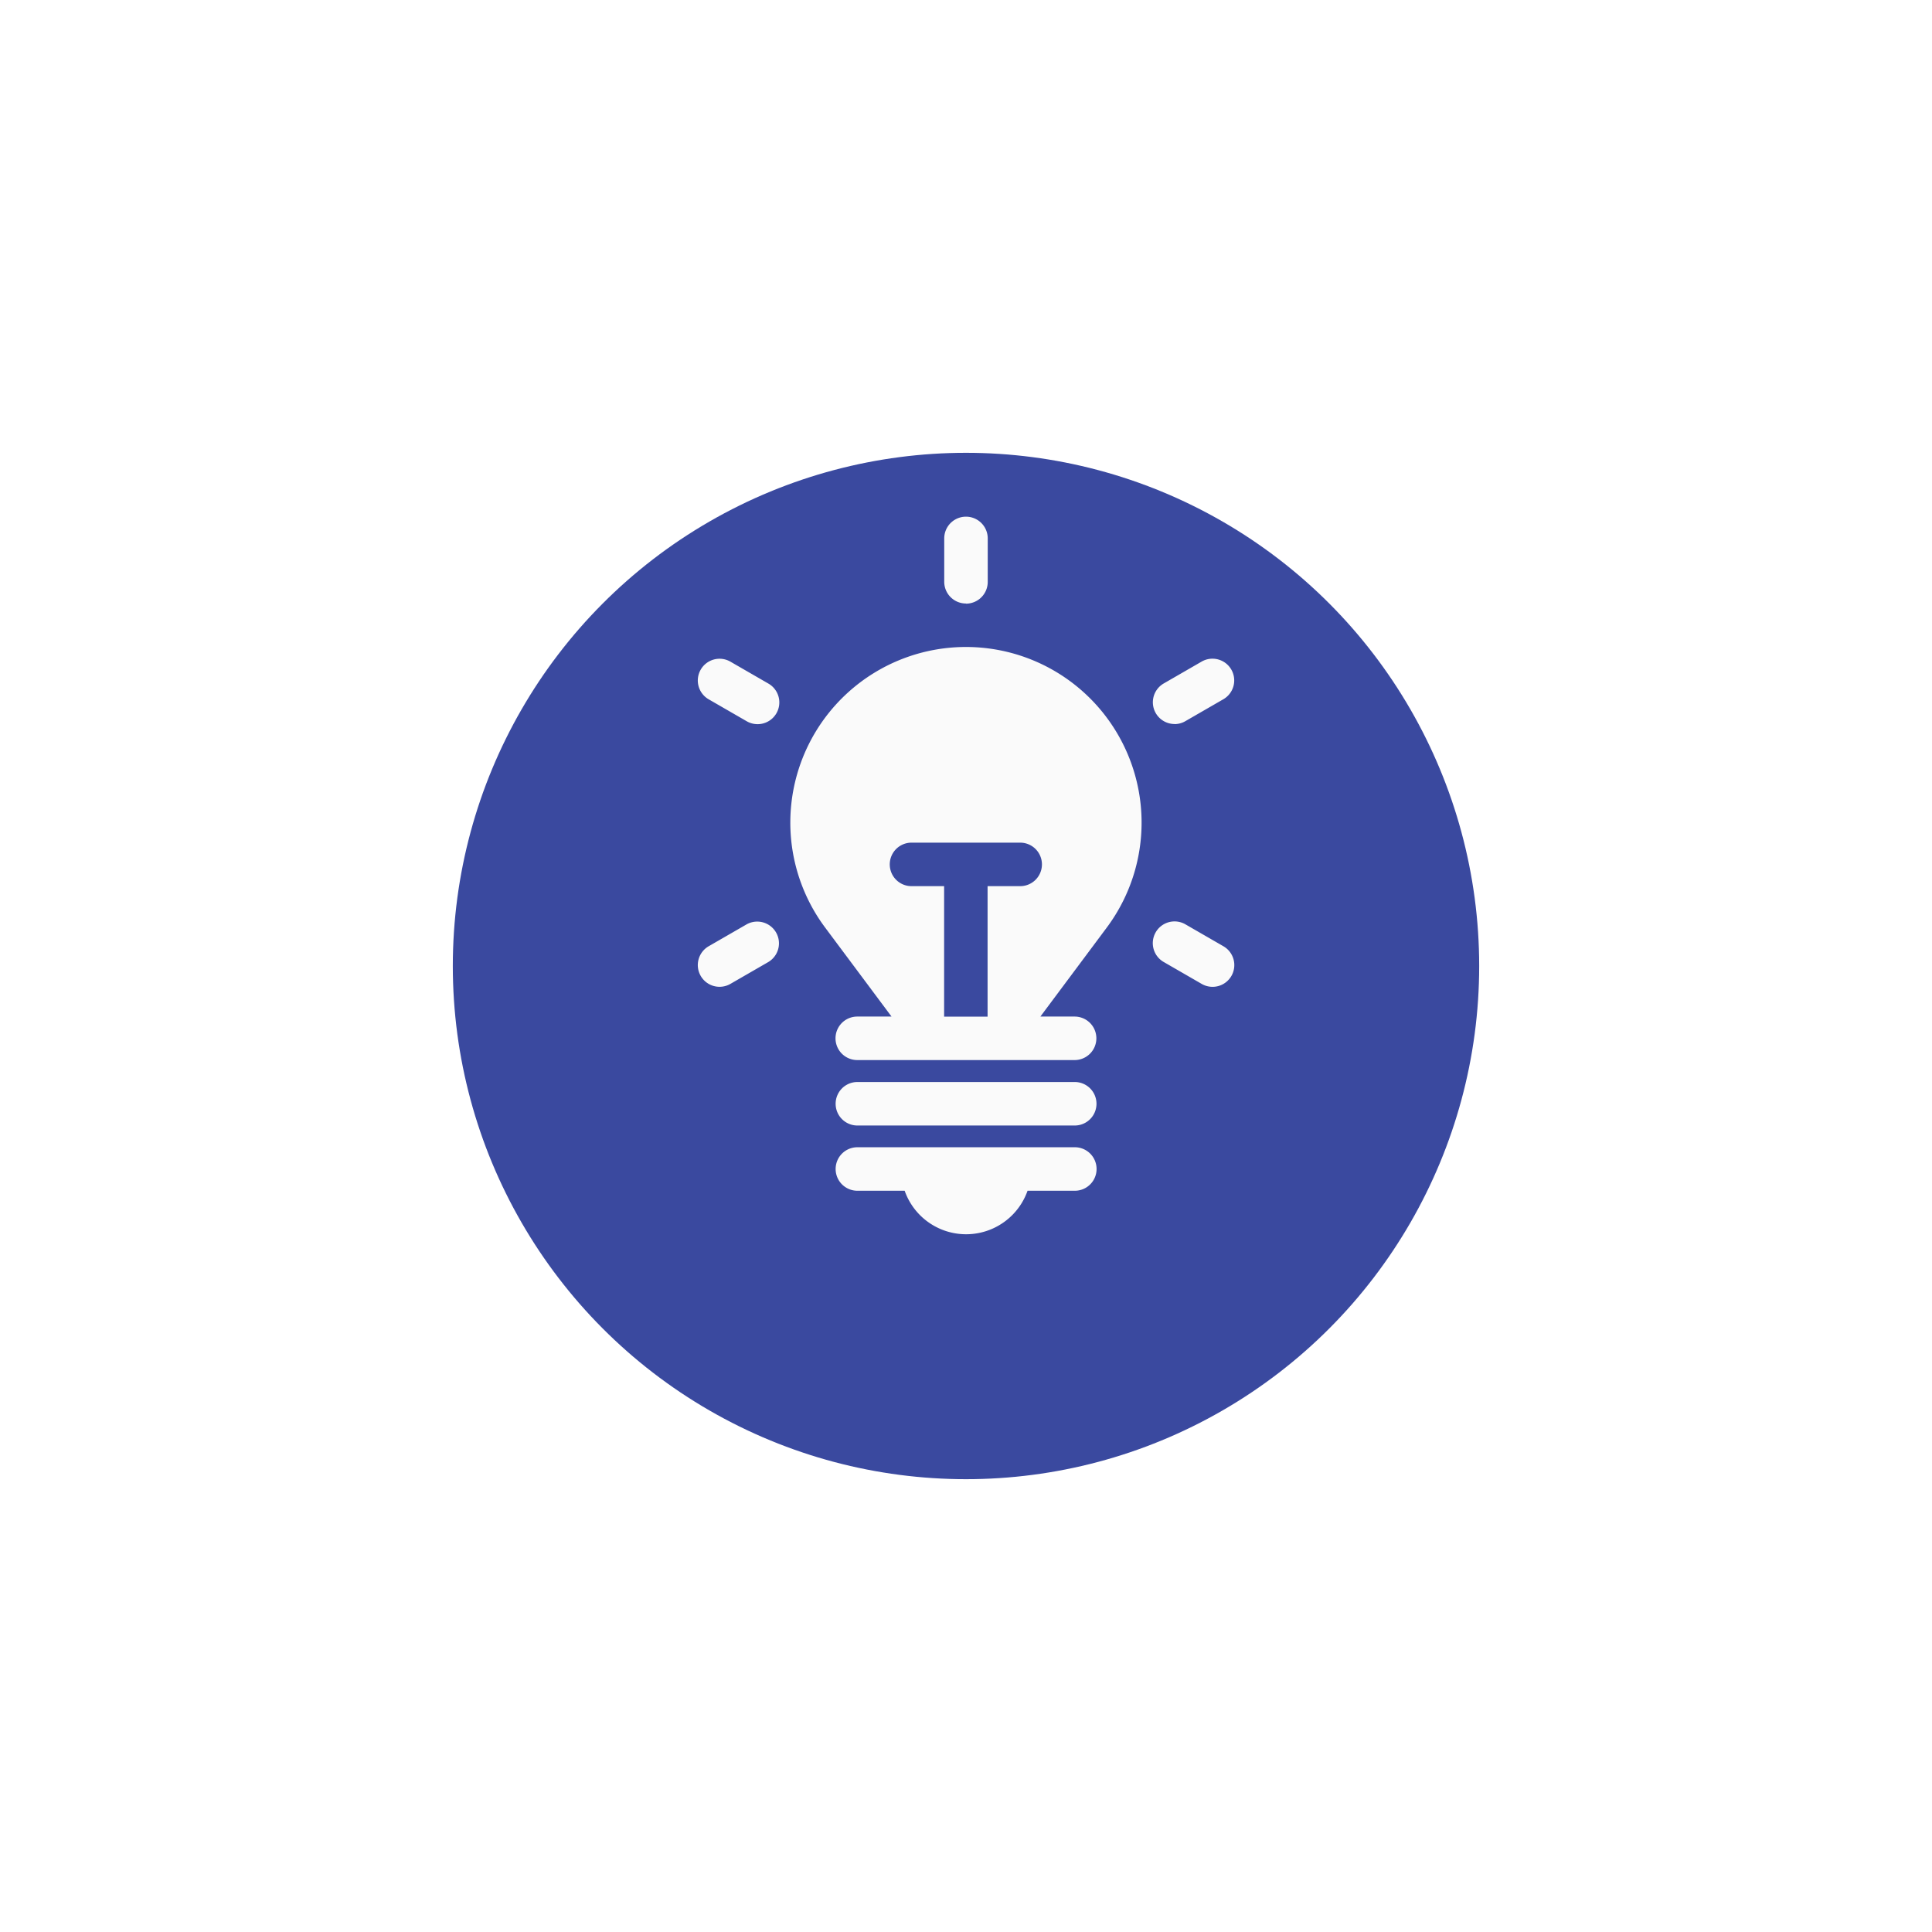 <svg xmlns="http://www.w3.org/2000/svg" xmlns:xlink="http://www.w3.org/1999/xlink" width="64" height="64" viewBox="0 0 64 64">
  <defs>
    <filter id="Ellipse_10" x="0" y="0" width="64" height="64" filterUnits="userSpaceOnUse">
      <feOffset dy="3" input="SourceAlpha"/>
      <feGaussianBlur stdDeviation="5" result="blur"/>
      <feFlood flood-opacity="0.161"/>
      <feComposite operator="in" in2="blur"/>
      <feComposite in="SourceGraphic"/>
    </filter>
  </defs>
  <g id="Group_61" data-name="Group 61" transform="translate(-1264 -782)">
    <g id="Group_50" data-name="Group 50" transform="translate(771 -878)">
      <g transform="matrix(1, 0, 0, 1, 493, 1660)" filter="url(#Ellipse_10)">
        <circle id="Ellipse_10-2" data-name="Ellipse 10" cx="17" cy="17" r="17" transform="translate(15 12)" fill="#3a499f"/>
      </g>
    </g>
    <g id="Group_59" data-name="Group 59" transform="translate(-453.99 350.975)">
      <path id="Path_26238" data-name="Path 26238" d="M266.047,471.41h-7.2a.72.72,0,1,0,0,1.441h1.566a2.158,2.158,0,0,0,4.071,0h1.566a.72.72,0,0,0,0-1.441Z" transform="translate(1487.545 -2.381)" fill="#fafafa"/>
      <path id="Path_26239" data-name="Path 26239" d="M266.047,425.47h-7.2a.72.72,0,1,0,0,1.441h7.2a.72.72,0,0,0,0-1.441Z" transform="translate(1487.545 41.398)" fill="#fafafa"/>
      <path id="Path_26240" data-name="Path 26240" d="M236.8,128.5a5.818,5.818,0,1,0-9.331,0l2.2,2.949,0,0h-1.135a.72.72,0,1,0,0,1.441h7.2a.72.72,0,0,0,0-1.441H234.6l0,0Zm-3.944,2.951h-1.445l0,0v-4.322h-1.08a.72.72,0,1,1,0-1.441h3.6a.72.72,0,1,1,0,1.441h-1.08v4.322Z" transform="translate(1517.854 333.251)" fill="#fafafa"/>
      <path id="Path_26243" data-name="Path 26243" d="M335.408,30.225a.721.721,0,0,0,.72-.72V28.064a.72.72,0,1,0-1.441,0V29.5a.72.72,0,0,0,.72.72Z" transform="translate(1414.582 420.797)" fill="#fafafa"/>
      <path id="Path_26244" data-name="Path 26244" d="M163.577,128.291l-1.248-.72a.72.72,0,1,0-.72,1.247l1.248.72a.72.72,0,1,0,.72-1.247Z" transform="translate(1579.863 325.376)" fill="#fafafa"/>
      <path id="Path_26245" data-name="Path 26245" d="M162.829,312.543l-1.248.72a.72.72,0,1,0,.72,1.247l1.248-.72a.72.72,0,0,0-.72-1.247Z" transform="translate(1579.891 149.104)" fill="#fafafa"/>
      <path id="Path_26241" data-name="Path 26241" d="M483.9,313.235l-1.248-.72a.72.72,0,1,0-.72,1.247l1.248.72a.72.72,0,1,0,.72-1.247Z" transform="translate(1274.612 149.133)" fill="#fafafa"/>
      <path id="Path_26242" data-name="Path 26242" d="M482.325,129.64a.716.716,0,0,0,.359-.1l1.248-.72a.72.72,0,1,0-.72-1.247l-1.248.72a.72.72,0,0,0,.361,1.344Z" transform="translate(1274.577 325.372)" fill="#fafafa"/>
    </g>
  </g>
</svg>
